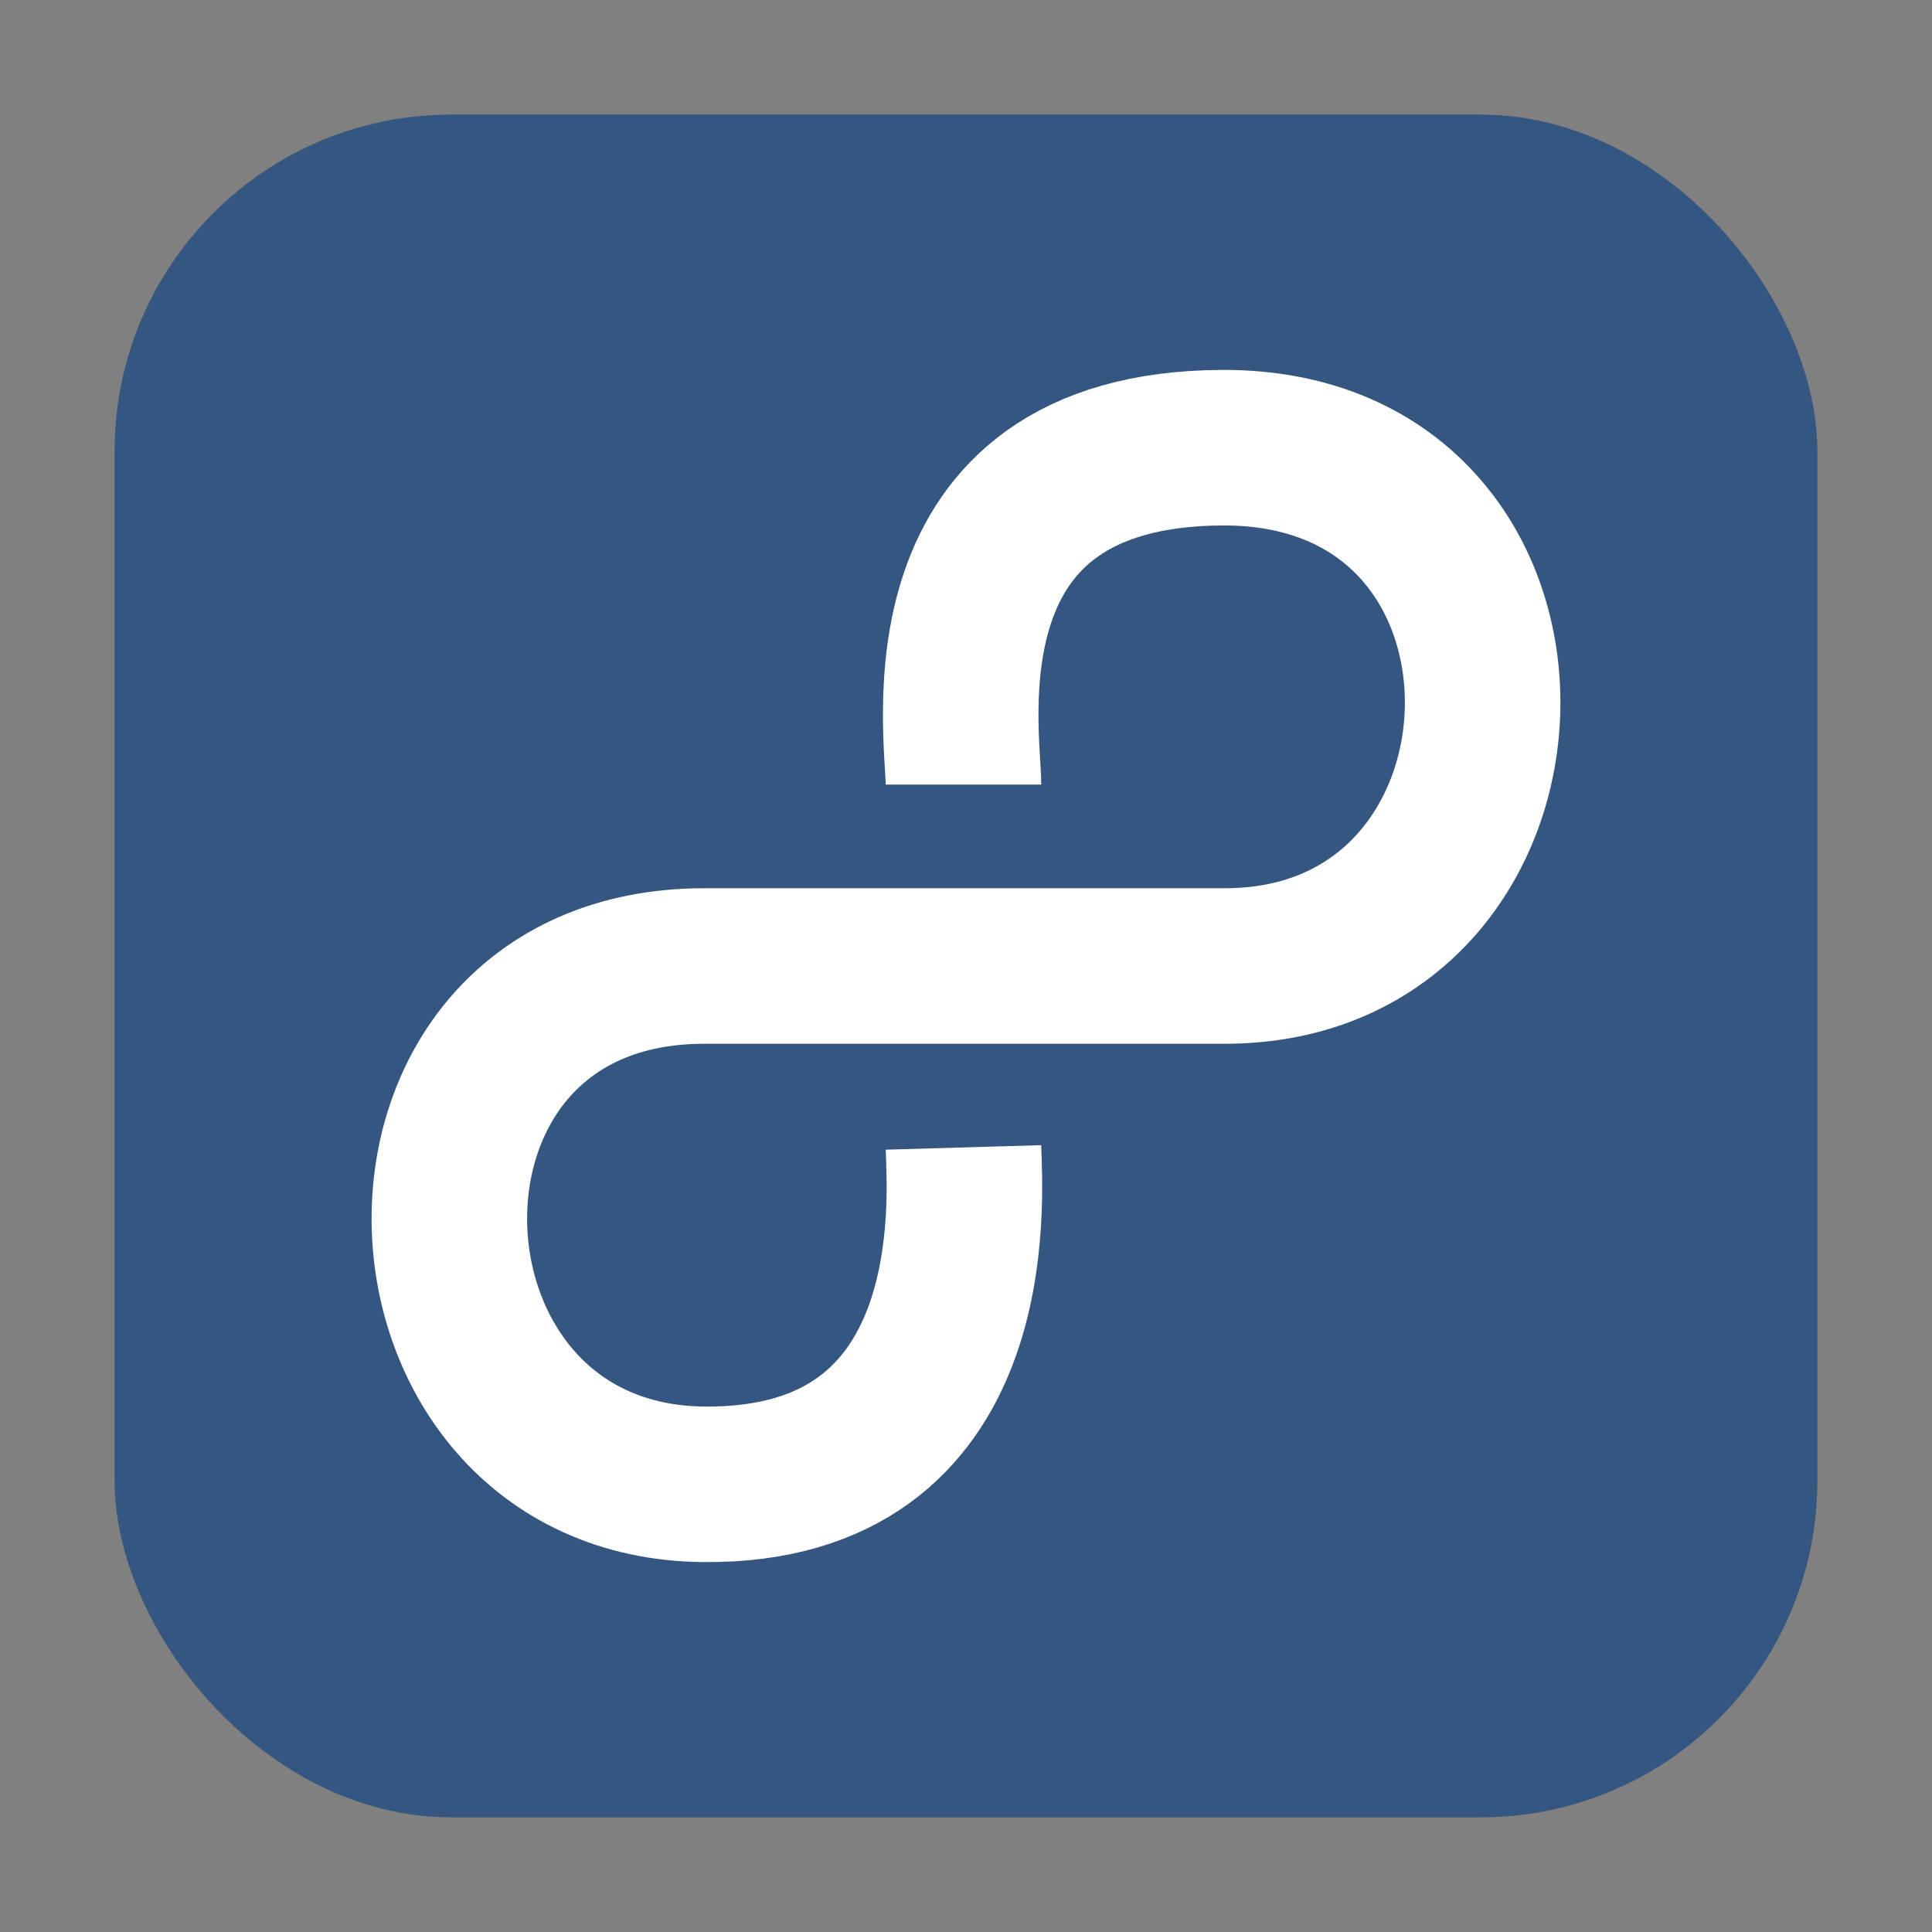 <svg xmlns="http://www.w3.org/2000/svg" version="1" width="32" height="32"><rect width="100%" height="100%" fill="#808080" stroke="none"/><rect width="28.203" height="28.203" x="1.898" y="1.898" ry="5.575" fill="#355681" fill-rule="evenodd"/><path d="M15.958 12.995c0-.858-.8-5.561 4.292-5.58 5.881-.022 5.603 8.623 0 8.585h-8.585c-5.79 0-5.467 8.542 0 8.585 4.678.037 4.318-4.722 4.293-5.58" fill="none" stroke="#fff" stroke-width="2.576" stroke-linejoin="round"/></svg>